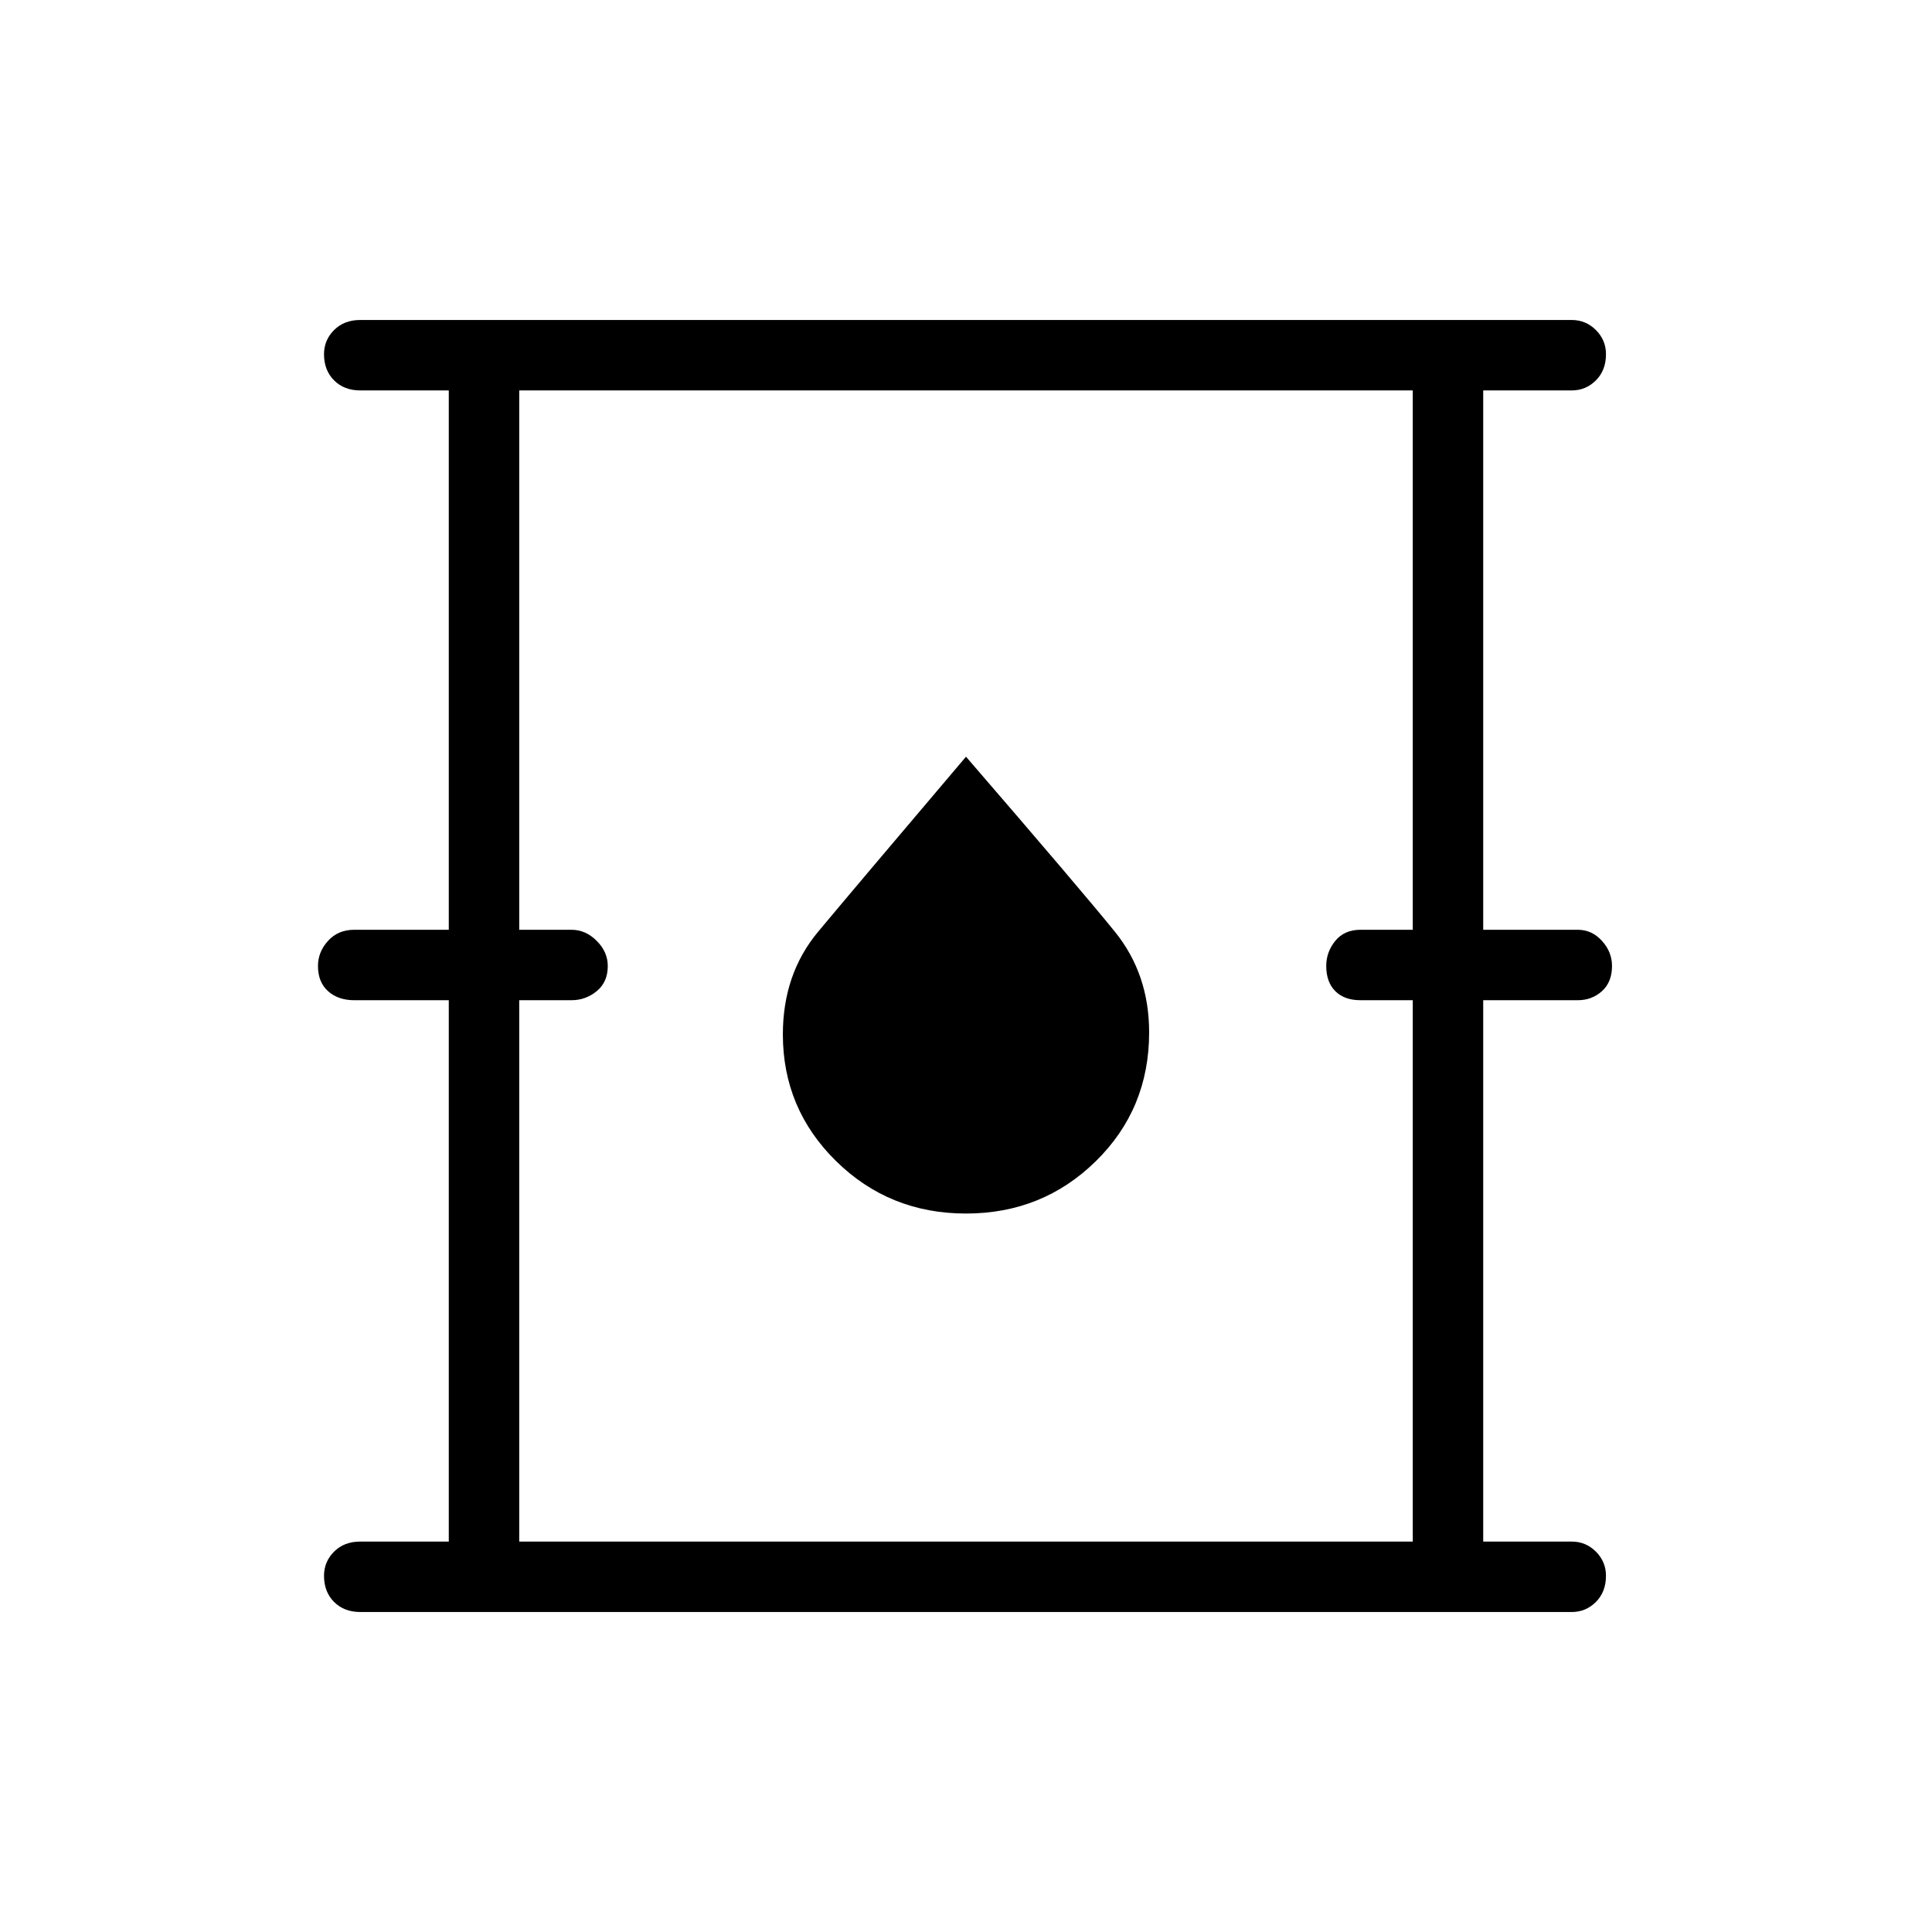 <svg xmlns="http://www.w3.org/2000/svg" height="48" width="48"><path d="M8.95 40.05q-.4 0-.65-.25t-.25-.65q0-.35.25-.6t.65-.25h2.2V24.85H8.8q-.4 0-.65-.225T7.9 24q0-.35.25-.625t.65-.275h2.35V9.7h-2.2q-.4 0-.65-.25t-.25-.65q0-.35.25-.6t.65-.25h30.1q.35 0 .6.25t.25.6q0 .4-.25.65t-.6.25h-2.2v13.4h2.35q.35 0 .6.275t.25.625q0 .4-.25.625-.25.225-.6.225h-2.35V38.3h2.2q.35 0 .6.25t.25.6q0 .4-.25.65t-.6.25Zm3.95-1.75h22.2V24.85h-1.3q-.4 0-.625-.225-.225-.225-.225-.625 0-.35.225-.625t.625-.275h1.3V9.7H12.9v13.4h1.3q.35 0 .625.275T15.1 24q0 .4-.275.625-.275.225-.625.225h-1.3ZM24 30.15q1.9 0 3.225-1.3 1.325-1.3 1.325-3.2 0-1.45-.85-2.5T24 18.8q-2.8 3.3-3.675 4.35-.875 1.05-.875 2.55 0 1.85 1.325 3.15 1.325 1.3 3.225 1.3ZM12.9 38.3V9.7v28.6Z"/></svg>